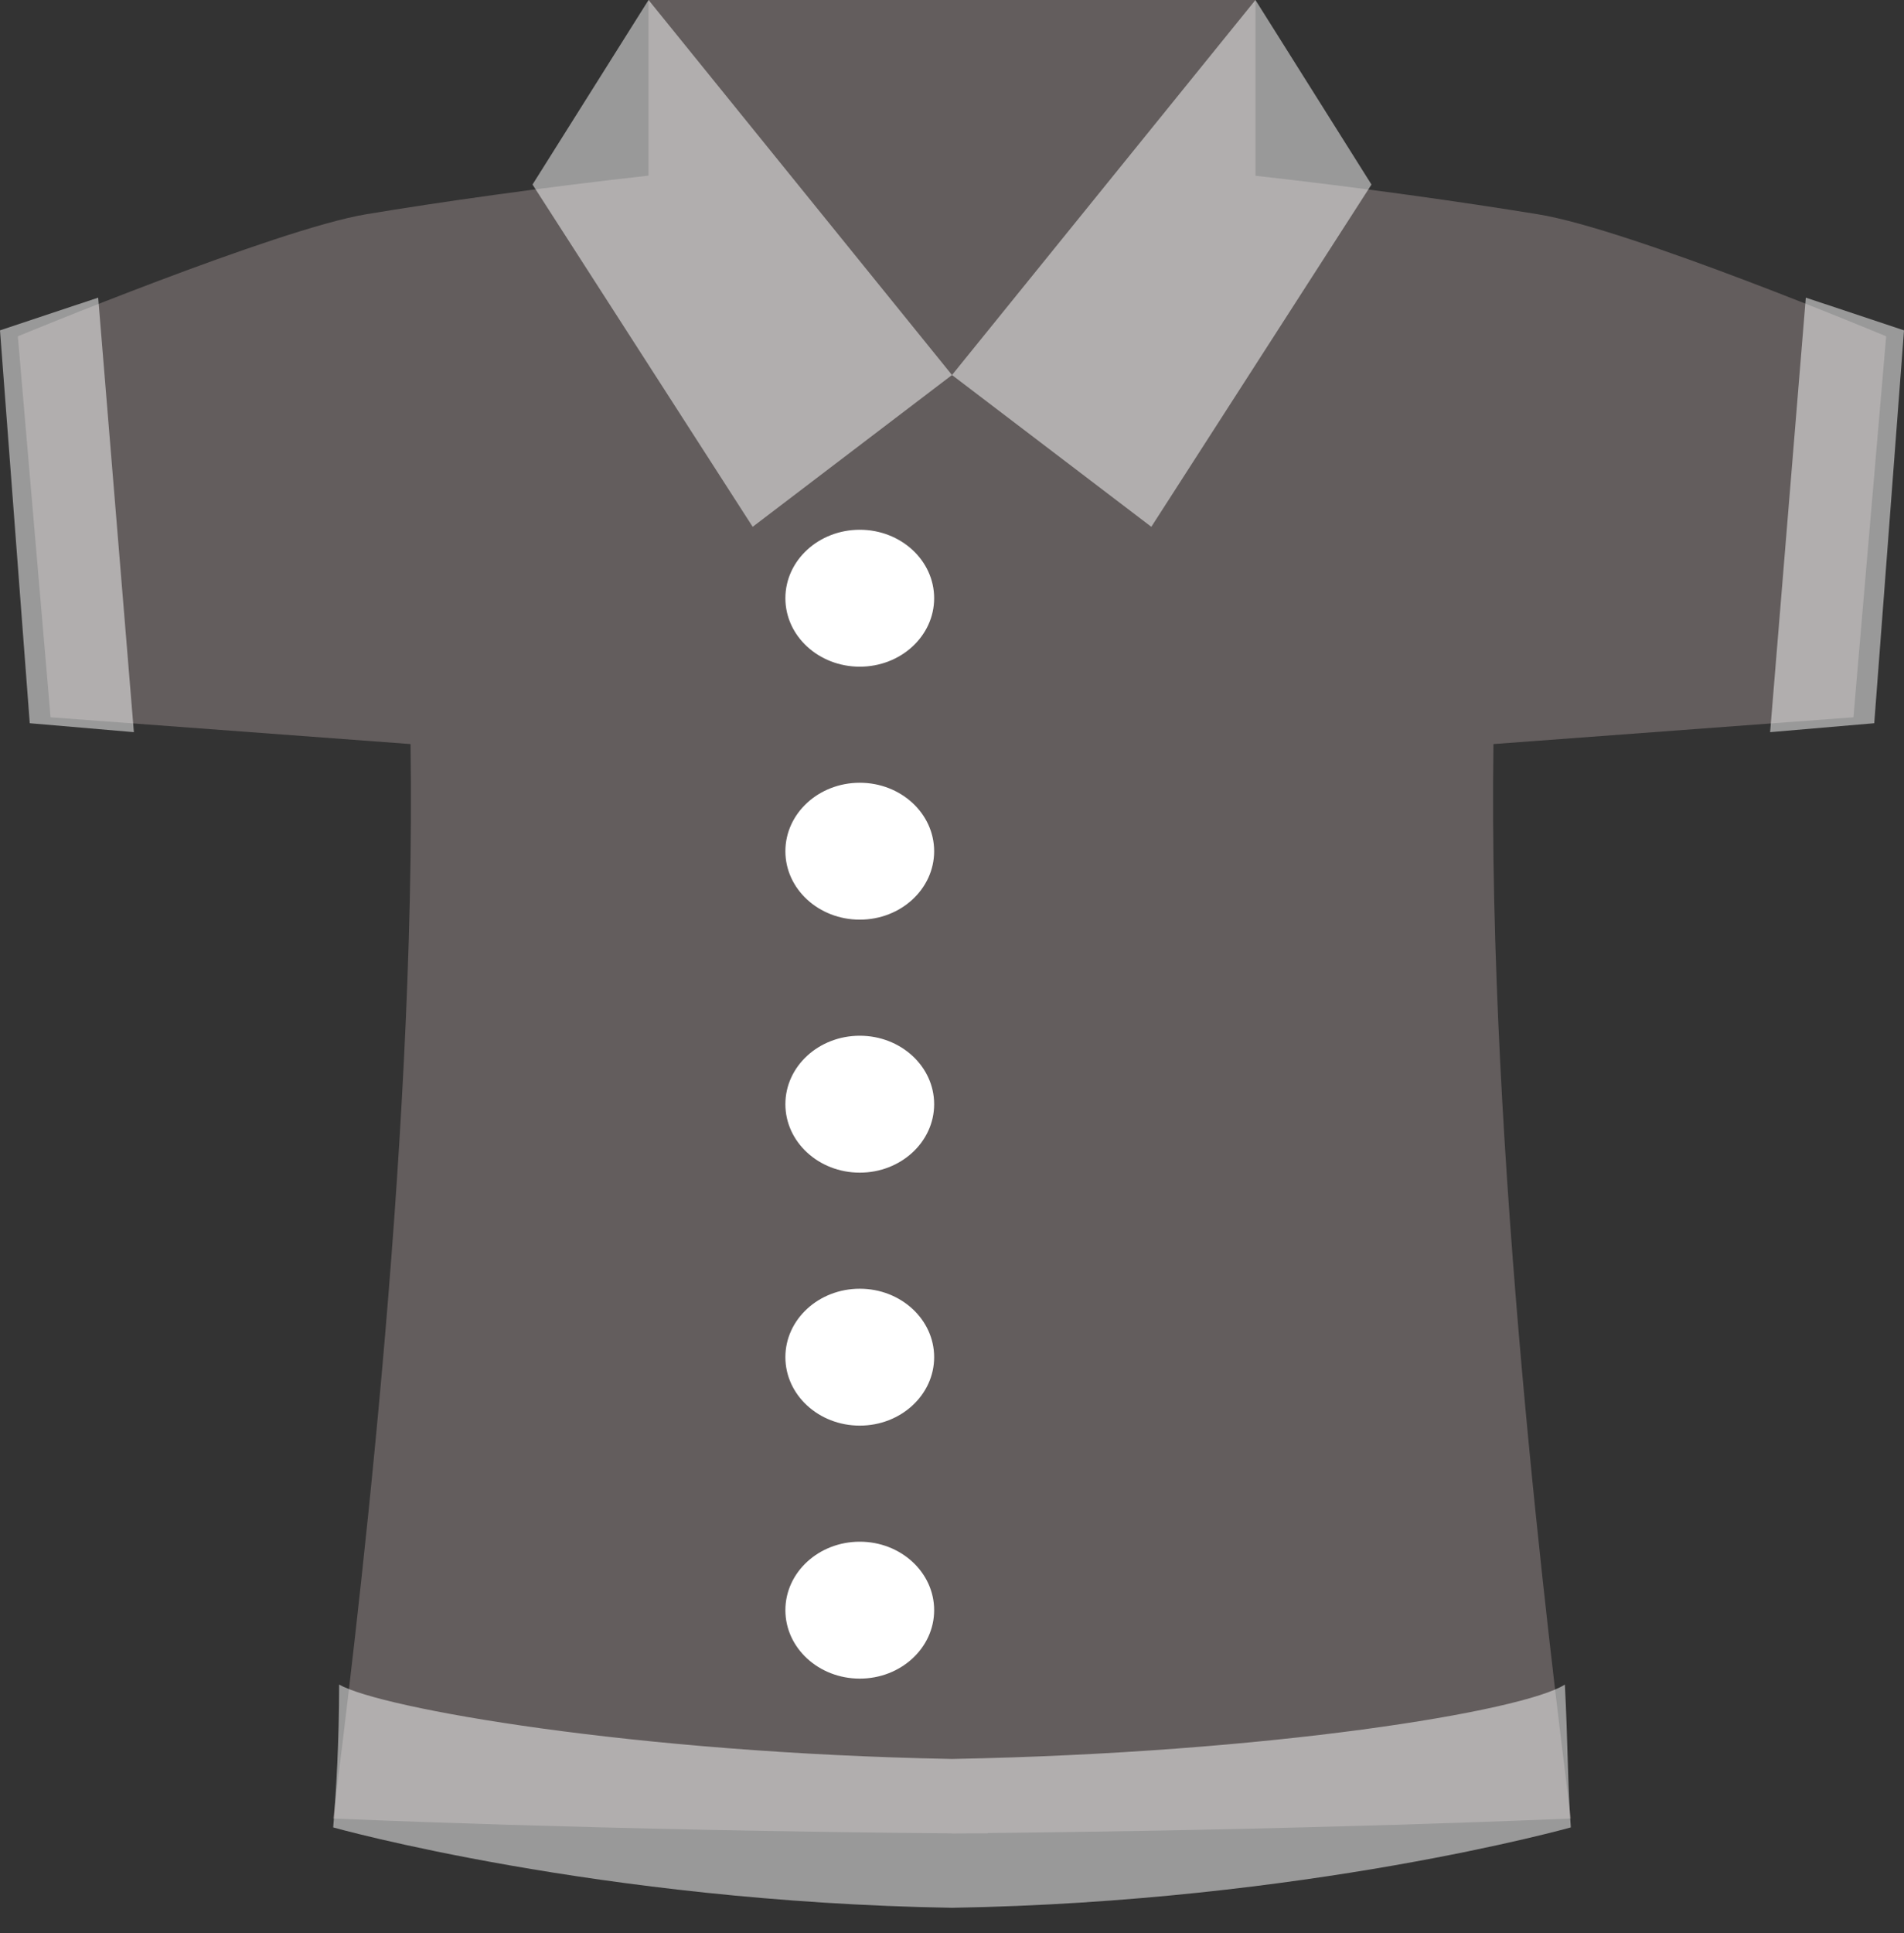 <svg width="67" height="68" viewBox="0 0 67 68" fill="none" xmlns="http://www.w3.org/2000/svg">
<rect x="0" y="0" width="67" height="68" fill="#333333" stroke="none"/>
<path d="M1.78 25.23L0.628 11.83C0.628 11.83 9.736 8.061 12.877 7.538C17.902 6.7 27.533 5.444 33.5 5.444C39.467 5.444 48.994 6.7 54.123 7.538C57.369 8.061 66.372 11.83 66.372 11.83L65.22 25.23L52.553 26.172C52.344 40.514 54.542 58.102 55.275 63.964C55.275 63.964 45.958 64.383 33.5 64.487C21.042 64.383 11.725 63.964 11.725 63.964C12.458 58.102 14.656 40.514 14.447 26.172L1.78 25.23Z" fill="#635D5D"/>
<path d="M33.5 12.981H34.756V64.487H33.5V12.981Z" fill="#635D5D"/>
<path d="M27.533 5.862H39.572V13.191H27.533V5.862Z" fill="#635D5D"/>
<path d="M22.822 0H44.178V6.909H22.822V0Z" fill="#635D5D"/>
<path d="M44.178 0L48.261 6.491L40.514 18.53L33.5 13.191L44.178 0Z" fill="white" fill-opacity="0.5"/>
<path d="M22.822 0L18.739 6.491L26.486 18.53L33.5 13.191L22.822 0Z" fill="white" fill-opacity="0.5"/>
<path d="M30.255 24.078C31.758 24.078 32.977 22.86 32.977 21.356C32.977 19.853 31.758 18.634 30.255 18.634C28.752 18.634 27.533 19.853 27.533 21.356C27.533 22.86 28.752 24.078 30.255 24.078Z" fill="#635D5D"/>
<path d="M30.255 23.45C31.7 23.45 32.872 22.372 32.872 21.042C32.872 19.712 31.7 18.634 30.255 18.634C28.809 18.634 27.637 19.712 27.637 21.042C27.637 22.372 28.809 23.45 30.255 23.45Z" fill="white"/>
<path d="M30.255 32.977C31.758 32.977 32.977 31.758 32.977 30.255C32.977 28.751 31.758 27.533 30.255 27.533C28.752 27.533 27.533 28.751 27.533 30.255C27.533 31.758 28.752 32.977 30.255 32.977Z" fill="#635D5D"/>
<path d="M30.255 32.348C31.7 32.348 32.872 31.27 32.872 29.941C32.872 28.611 31.7 27.533 30.255 27.533C28.809 27.533 27.637 28.611 27.637 29.941C27.637 31.27 28.809 32.348 30.255 32.348Z" fill="white"/>
<path d="M30.255 41.875C31.758 41.875 32.977 40.656 32.977 39.153C32.977 37.65 31.758 36.431 30.255 36.431C28.752 36.431 27.533 37.65 27.533 39.153C27.533 40.656 28.752 41.875 30.255 41.875Z" fill="#635D5D"/>
<path d="M30.255 41.247C31.7 41.247 32.872 40.169 32.872 38.839C32.872 37.509 31.7 36.431 30.255 36.431C28.809 36.431 27.637 37.509 27.637 38.839C27.637 40.169 28.809 41.247 30.255 41.247Z" fill="white"/>
<path d="M30.255 50.773C31.758 50.773 32.977 49.555 32.977 48.052C32.977 46.548 31.758 45.33 30.255 45.33C28.752 45.33 27.533 46.548 27.533 48.052C27.533 49.555 28.752 50.773 30.255 50.773Z" fill="#635D5D"/>
<path d="M30.255 50.145C31.7 50.145 32.872 49.067 32.872 47.737C32.872 46.408 31.7 45.33 30.255 45.33C28.809 45.33 27.637 46.408 27.637 47.737C27.637 49.067 28.809 50.145 30.255 50.145Z" fill="white"/>
<path d="M30.255 59.672C31.758 59.672 32.977 58.453 32.977 56.95C32.977 55.447 31.758 54.228 30.255 54.228C28.752 54.228 27.533 55.447 27.533 56.95C27.533 58.453 28.752 59.672 30.255 59.672Z" fill="#635D5D"/>
<path d="M30.255 59.044C31.7 59.044 32.872 57.966 32.872 56.636C32.872 55.306 31.7 54.228 30.255 54.228C28.809 54.228 27.637 55.306 27.637 56.636C27.637 57.966 28.809 59.044 30.255 59.044Z" fill="white"/>
<path d="M67 11.62L63.545 10.469L62.289 25.753L65.953 25.439L67 11.62ZM0 11.62L3.455 10.469L4.711 25.753L1.047 25.439L0 11.62ZM33.5 61.87C44.702 61.661 53.6 60.195 55.066 59.253C55.17 61.242 55.17 62.917 55.275 64.278C55.275 64.278 45.958 66.895 33.5 67.105C21.042 66.895 11.725 64.278 11.725 64.278C11.83 63.022 11.934 61.242 11.934 59.253C13.4 60.091 22.298 61.661 33.5 61.87" fill="white" fill-opacity="0.5"/>
</svg>
